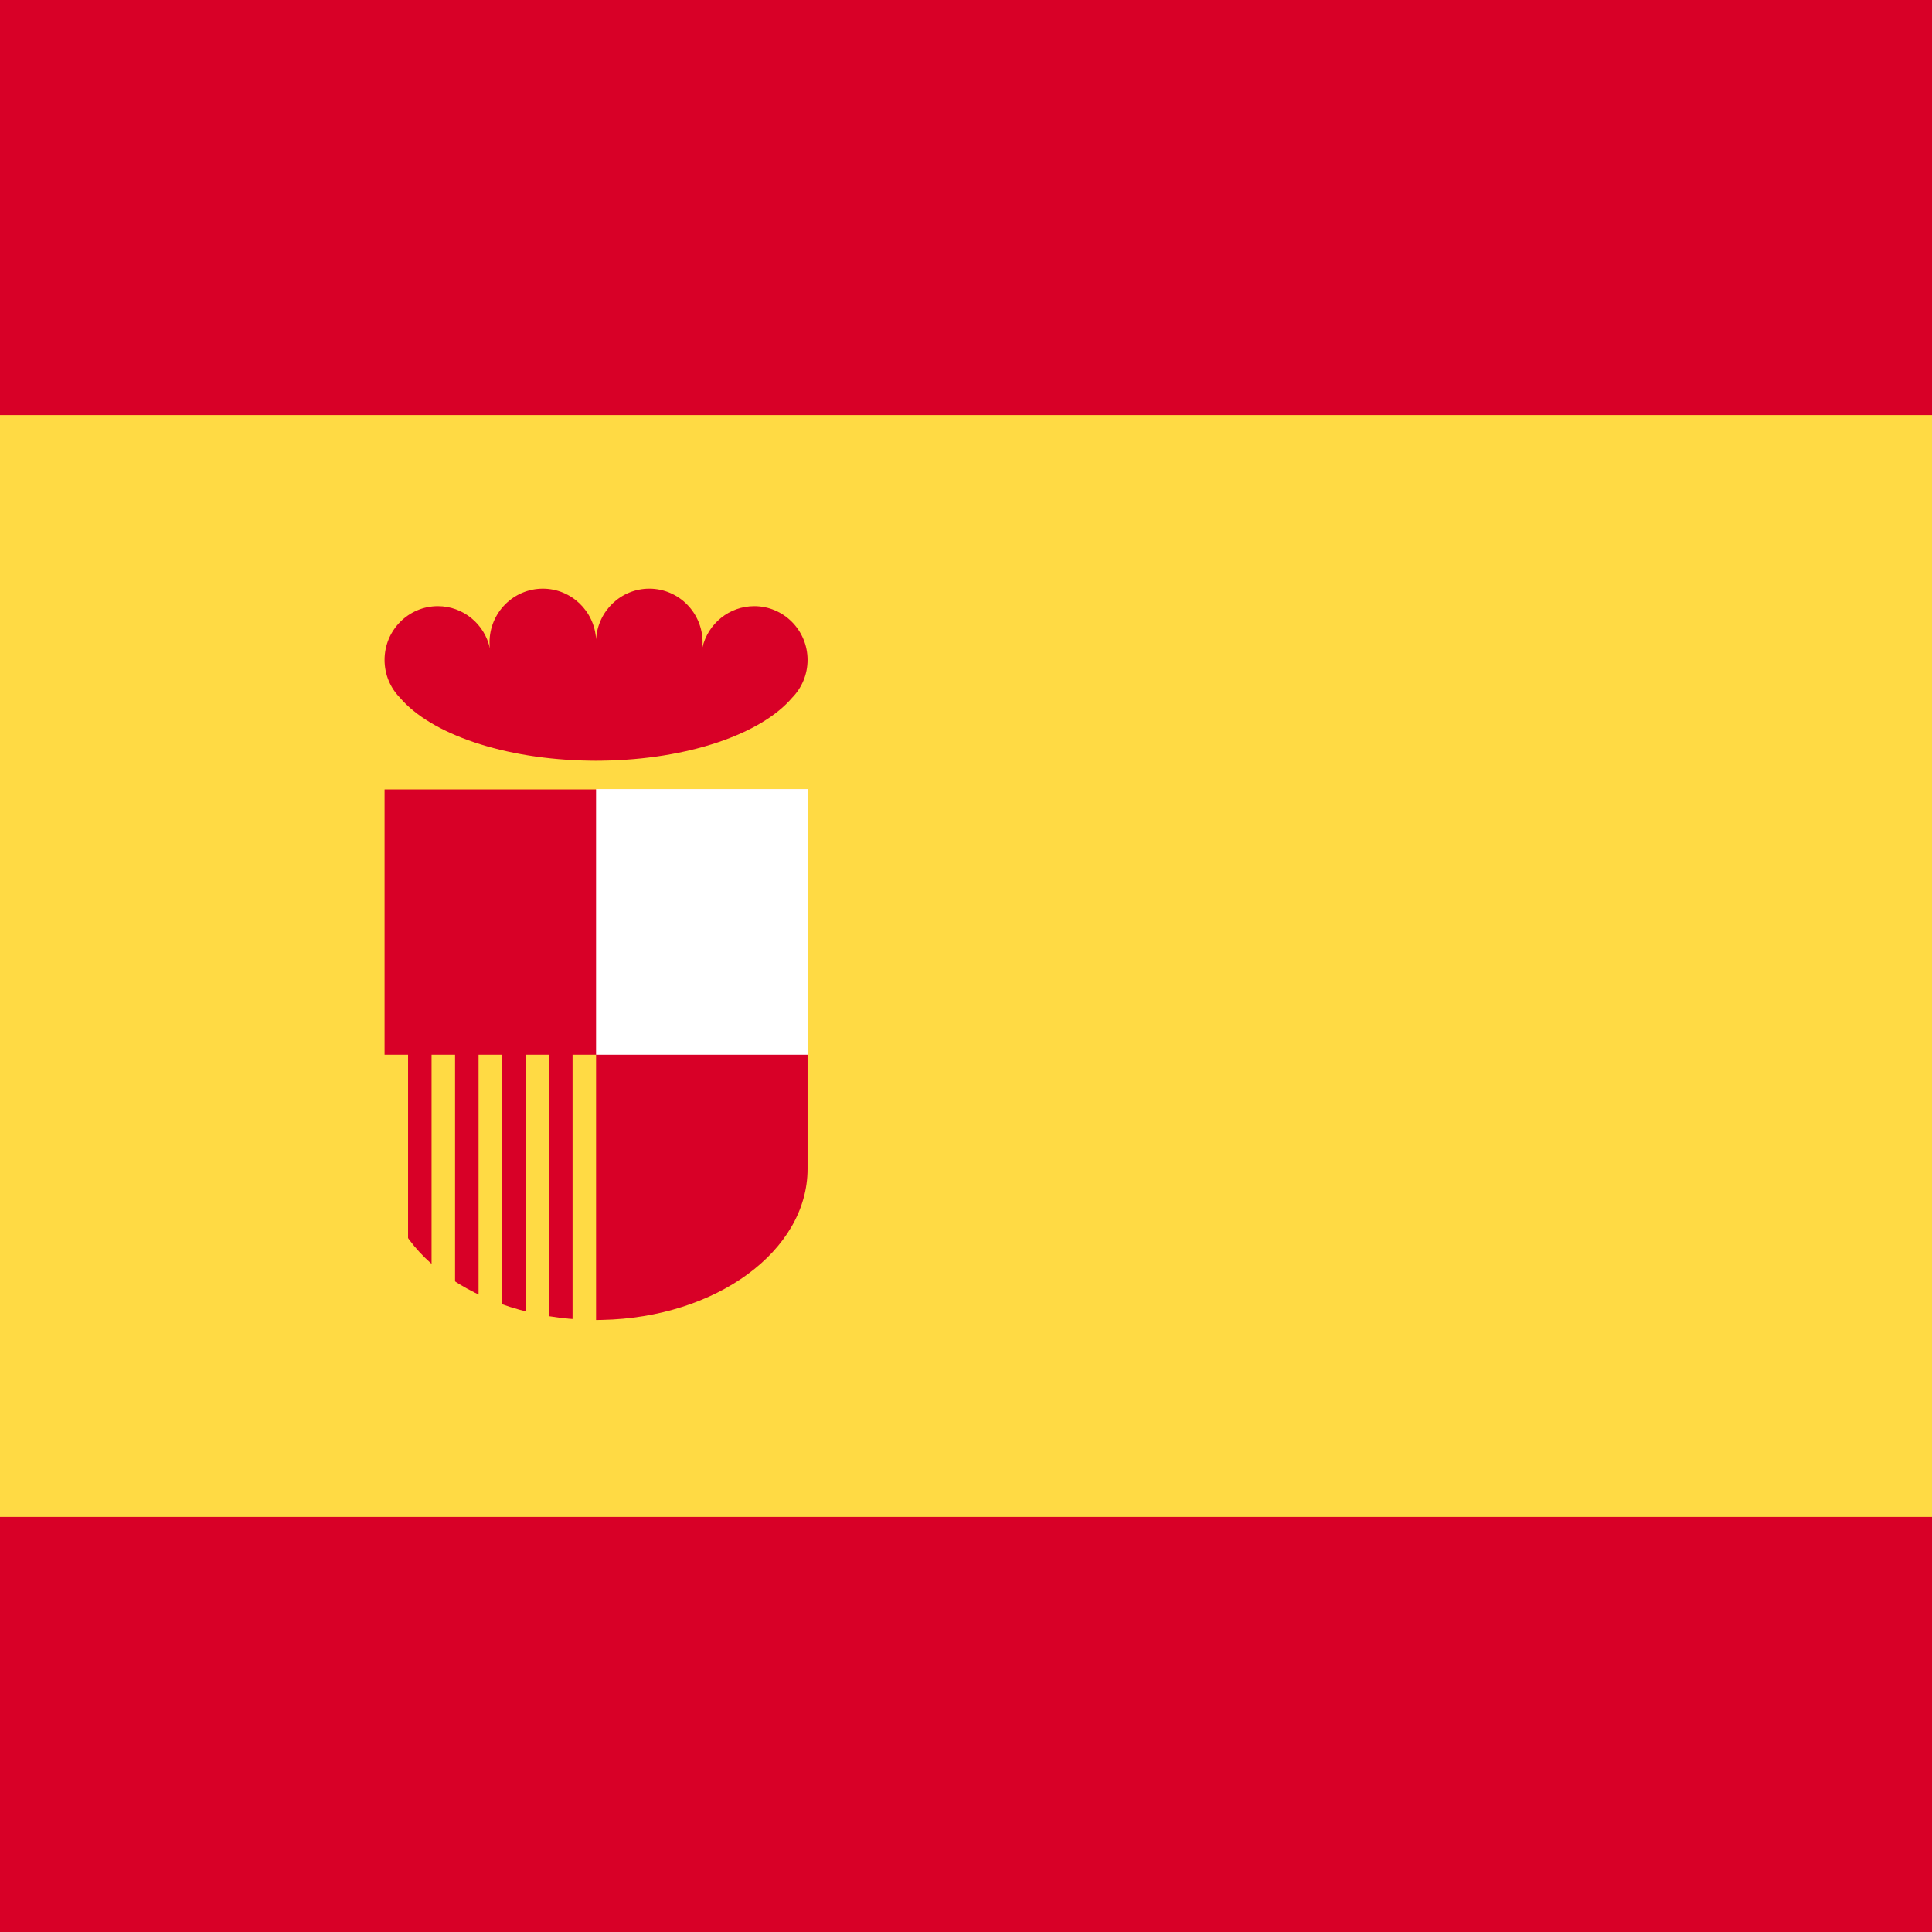 <?xml version="1.0" encoding="UTF-8" standalone="no"?>
<!-- Generator: Adobe Illustrator 19.0.0, SVG Export Plug-In . SVG Version: 6.00 Build 0)  -->

<svg
   xmlns:dc="http://purl.org/dc/elements/1.1/"
   xmlns:cc="http://creativecommons.org/ns#"
   xmlns:rdf="http://www.w3.org/1999/02/22-rdf-syntax-ns#"
   xmlns:svg="http://www.w3.org/2000/svg"
   xmlns="http://www.w3.org/2000/svg"
   xmlns:sodipodi="http://sodipodi.sourceforge.net/DTD/sodipodi-0.dtd"
   xmlns:inkscape="http://www.inkscape.org/namespaces/inkscape"
   version="1.1"
   id="Capa_1"
   x="0px"
   y="0px"
   viewBox="0 0 512 512"
   style="enable-background:new 0 0 512 512;"
   xml:space="preserve"
   sodipodi:docname="ESP.svg"
   inkscape:version="0.92.3 (2405546, 2018-03-11)"><defs
   id="defs43">















	
	
</defs><sodipodi:namedview
   pagecolor="#ffffff"
   bordercolor="#666666"
   borderopacity="1"
   objecttolerance="10"
   gridtolerance="10"
   guidetolerance="10"
   inkscape:pageopacity="0"
   inkscape:pageshadow="2"
   inkscape:window-width="1680"
   inkscape:window-height="987"
   id="namedview41"
   showgrid="false"
   inkscape:zoom="0.70710678"
   inkscape:cx="439.74253"
   inkscape:cy="490.97716"
   inkscape:window-x="-8"
   inkscape:window-y="-8"
   inkscape:window-maximized="1"
   inkscape:current-layer="Capa_1" />
<rect
   style="fill:#FFDA44;"
   width="512"
   height="512"
   id="rect2" />
<rect
   y="0"
   x="0"
   id="rect4"
   height="110"
   width="512"
   style="fill:#d80027;stroke-width:0.803" /><rect
   x="0"
   id="rect6"
   height="110"
   width="512"
   style="fill:#d80027;stroke-width:0.803"
   y="402" />
<g
   id="g10">
</g>
<g
   id="g12">
</g>
<g
   id="g14">
</g>
<g
   id="g16">
</g>
<g
   id="g18">
</g>
<g
   id="g20">
</g>
<g
   id="g22">
</g>
<g
   id="g24">
</g>
<g
   id="g26">
</g>
<g
   id="g28">
</g>
<g
   id="g30">
</g>
<g
   id="g32">
</g>
<g
   id="g34">
</g>
<g
   id="g36">
</g>
<g
   id="g38">
</g>
<path
   inkscape:connector-curvature="0"
   style="opacity:1;fill:#d80027;stroke-width:1.131"
   d="m 101.911,209.205 v 56.065 17.942 26.556 c 0,21.737 24.243,39.417 54.459,40.021 0.529,0.018 1.058,0.028 1.59,0.028 0.532,0 1.063,-0.011 1.591,-0.028 30.216,-0.604 54.459,-18.285 54.459,-40.021 v -26.556 -17.942 -56.065 z"
   id="path941" /><rect
   style="opacity:1;fill:#ffffff;fill-opacity:1;stroke:none;stroke-width:85.771;stroke-miterlimit:4;stroke-dasharray:none;stroke-opacity:1"
   id="rect974"
   width="56.125"
   height="70.4"
   x="157.96"
   y="209.111" /><path
   inkscape:connector-curvature="0"
   style="opacity:1;fill:#ffda44;fill-opacity:1;stroke:none;stroke-width:29.781;stroke-miterlimit:4;stroke-dasharray:none;stroke-opacity:1"
   d="M 100,279.511 V 356 h 8.138 v -76.489 z m 14.367,0 V 356 h 6.227 v -76.489 z m 12.455,0 V 356 h 6.228 v -76.489 z m 12.456,0 V 356 h 6.227 v -76.489 z m 12.455,0 V 356 h 6.228 v -76.489 z"
   id="rect1006" /><path
   style="opacity:1;fill:#d80027;stroke-width:0.924"
   d="m 143.861,156 c -7.806,1.9e-4 -14.133,6.381 -14.133,14.251 0.005,0.53 0.041,1.059 0.105,1.585 -1.421,-6.532 -7.155,-11.19 -13.787,-11.198 -7.806,-7.5e-4 -14.135,6.38 -14.135,14.251 4e-5,3.906 1.561,7.442 4.085,10.016 8.128,9.565 27.542,16.376 50.375,16.68 0.529,0.012 1.057,0.018 1.589,0.018 0.532,0 1.063,-0.006 1.592,-0.018 22.833,-0.304 42.246,-7.117 50.375,-16.682 2.523,-2.574 4.085,-6.109 4.085,-10.015 -9e-5,-7.871 -6.328,-14.251 -14.133,-14.251 -6.569,0.007 -12.268,4.577 -13.753,11.029 0.047,-0.471 0.07,-0.943 0.07,-1.416 -8e-5,-7.871 -6.328,-14.251 -14.133,-14.251 -7.494,0.009 -13.678,5.915 -14.094,13.46 C 157.55,161.911 151.359,156.004 143.861,156 Z"
   id="path1056"
   inkscape:connector-curvature="0" /></svg>